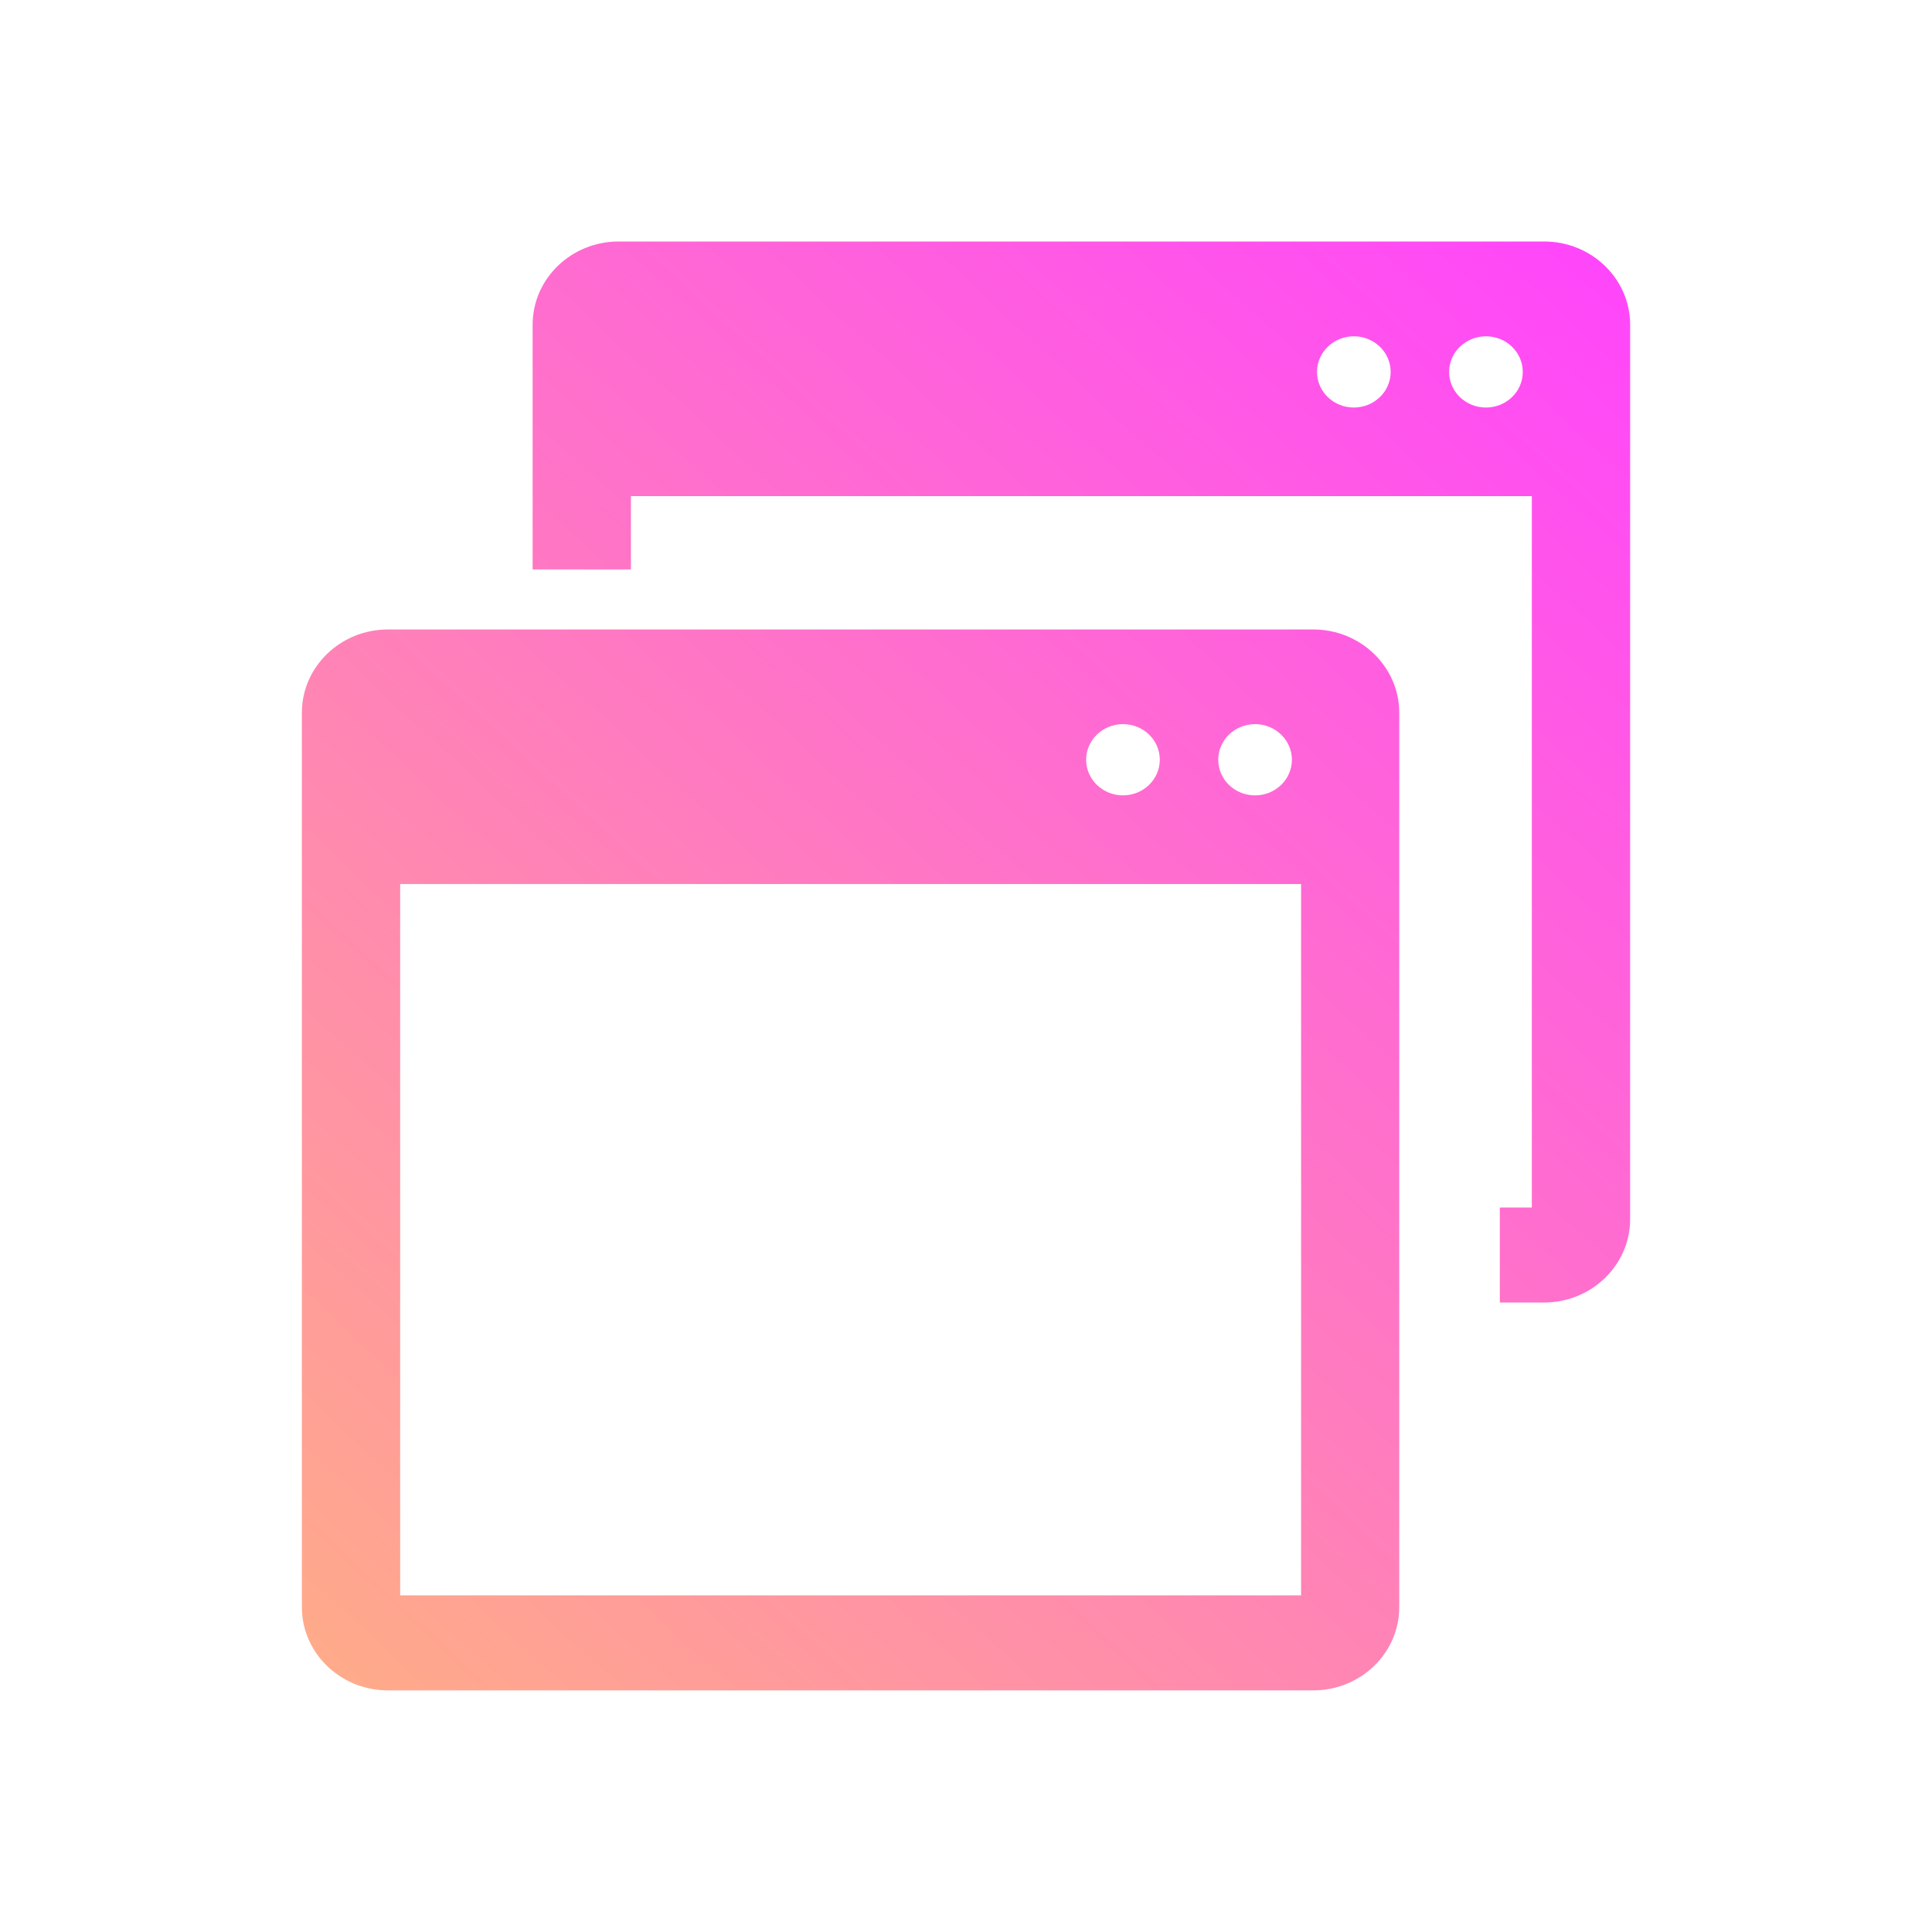 <?xml version="1.0" encoding="UTF-8" standalone="no"?>
<svg
   style="isolation:isolate"
   width="16"
   height="16"
   viewBox="0 0 16 16"
   version="1.1"
   id="svg2"
   sodipodi:docname="window-duplicate.svg"
   inkscape:version="1.3 (0e150ed6c4, 2023-07-21)"
   xmlns:inkscape="http://www.inkscape.org/namespaces/inkscape"
   xmlns:sodipodi="http://sodipodi.sourceforge.net/DTD/sodipodi-0.dtd"
   xmlns:xlink="http://www.w3.org/1999/xlink"
   xmlns="http://www.w3.org/2000/svg"
   xmlns:svg="http://www.w3.org/2000/svg">
  <defs
     id="defs2">
    <linearGradient
       id="linearGradient1"
       inkscape:collect="always">
      <stop
         style="stop-color:#ffb380;stop-opacity:1;"
         offset="0"
         id="stop1" />
      <stop
         style="stop-color:#ff42ff;stop-opacity:1;"
         offset="1"
         id="stop2" />
    </linearGradient>
    <linearGradient
       inkscape:collect="always"
       xlink:href="#linearGradient1"
       id="linearGradient2"
       x1="2"
       y1="15"
       x2="14"
       y2="2"
       gradientUnits="userSpaceOnUse" />
  </defs>
  <sodipodi:namedview
     id="namedview2"
     pagecolor="#ffffff"
     bordercolor="#000000"
     borderopacity="0.25"
     inkscape:showpageshadow="2"
     inkscape:pageopacity="0.0"
     inkscape:pagecheckerboard="0"
     inkscape:deskcolor="#d1d1d1"
     inkscape:zoom="16.948466"
     inkscape:cx="12.479005"
     inkscape:cy="5.5167235"
     inkscape:window-width="1920"
     inkscape:window-height="994"
     inkscape:window-x="0"
     inkscape:window-y="0"
     inkscape:window-maximized="1"
     inkscape:current-layer="svg2"
     showgrid="true">
    <inkscape:grid
       id="grid1"
       units="px"
       originx="0"
       originy="0"
       spacingx="1"
       spacingy="1"
       empcolor="#0099e5"
       empopacity="0.302"
       color="#0099e5"
       opacity="0.149"
       empspacing="5"
       dotted="false"
       gridanglex="30"
       gridanglez="30"
       visible="true" />
  </sodipodi:namedview>
  <path
     d="M 10.877,5.213 H 3.212 C 2.82,5.213 2.5,5.522 2.5,5.902 v 7.408 c 0,0.38 0.32,0.689 0.712,0.689 h 7.664 c 0.393,0 0.712,-0.309 0.712,-0.689 V 5.902 c 0,-0.38 -0.32,-0.689 -0.712,-0.689 z m -0.483,0.784 c 0.168,0 0.305,0.132 0.305,0.295 0,0.163 -0.137,0.295 -0.305,0.295 -0.169,0 -0.305,-0.132 -0.305,-0.295 0,-0.163 0.137,-0.295 0.305,-0.295 z m -1.094,0 c 0.169,0 0.305,0.132 0.305,0.295 0,0.163 -0.137,0.295 -0.305,0.295 -0.168,0 -0.305,-0.132 -0.305,-0.295 0,-0.163 0.137,-0.295 0.305,-0.295 z M 10.775,13.212 H 3.314 V 7.321 H 10.775 V 13.212 Z M 12.788,2 H 5.123 c -0.393,0 -0.712,0.309 -0.712,0.689 v 2.027 H 5.225 V 4.109 h 7.461 v 5.891 H 12.421 V 10.787 h 0.366 C 13.18,10.787 13.5,10.477 13.5,10.098 V 2.689 C 13.5,2.309 13.181,2 12.788,2 Z m -1.576,1.375 c -0.169,0 -0.305,-0.132 -0.305,-0.295 0,-0.163 0.137,-0.295 0.305,-0.295 0.168,0 0.305,0.132 0.305,0.295 0,0.163 -0.137,0.295 -0.305,0.295 z m 1.094,0 c -0.169,0 -0.305,-0.132 -0.305,-0.295 0,-0.163 0.137,-0.295 0.305,-0.295 0.168,0 0.305,0.132 0.305,0.295 3.31e-4,0.163 -0.136,0.295 -0.305,0.295 z"
     id="path1-3"
     style="stroke-width:0.025;fill:url(#linearGradient2)" />
</svg>
